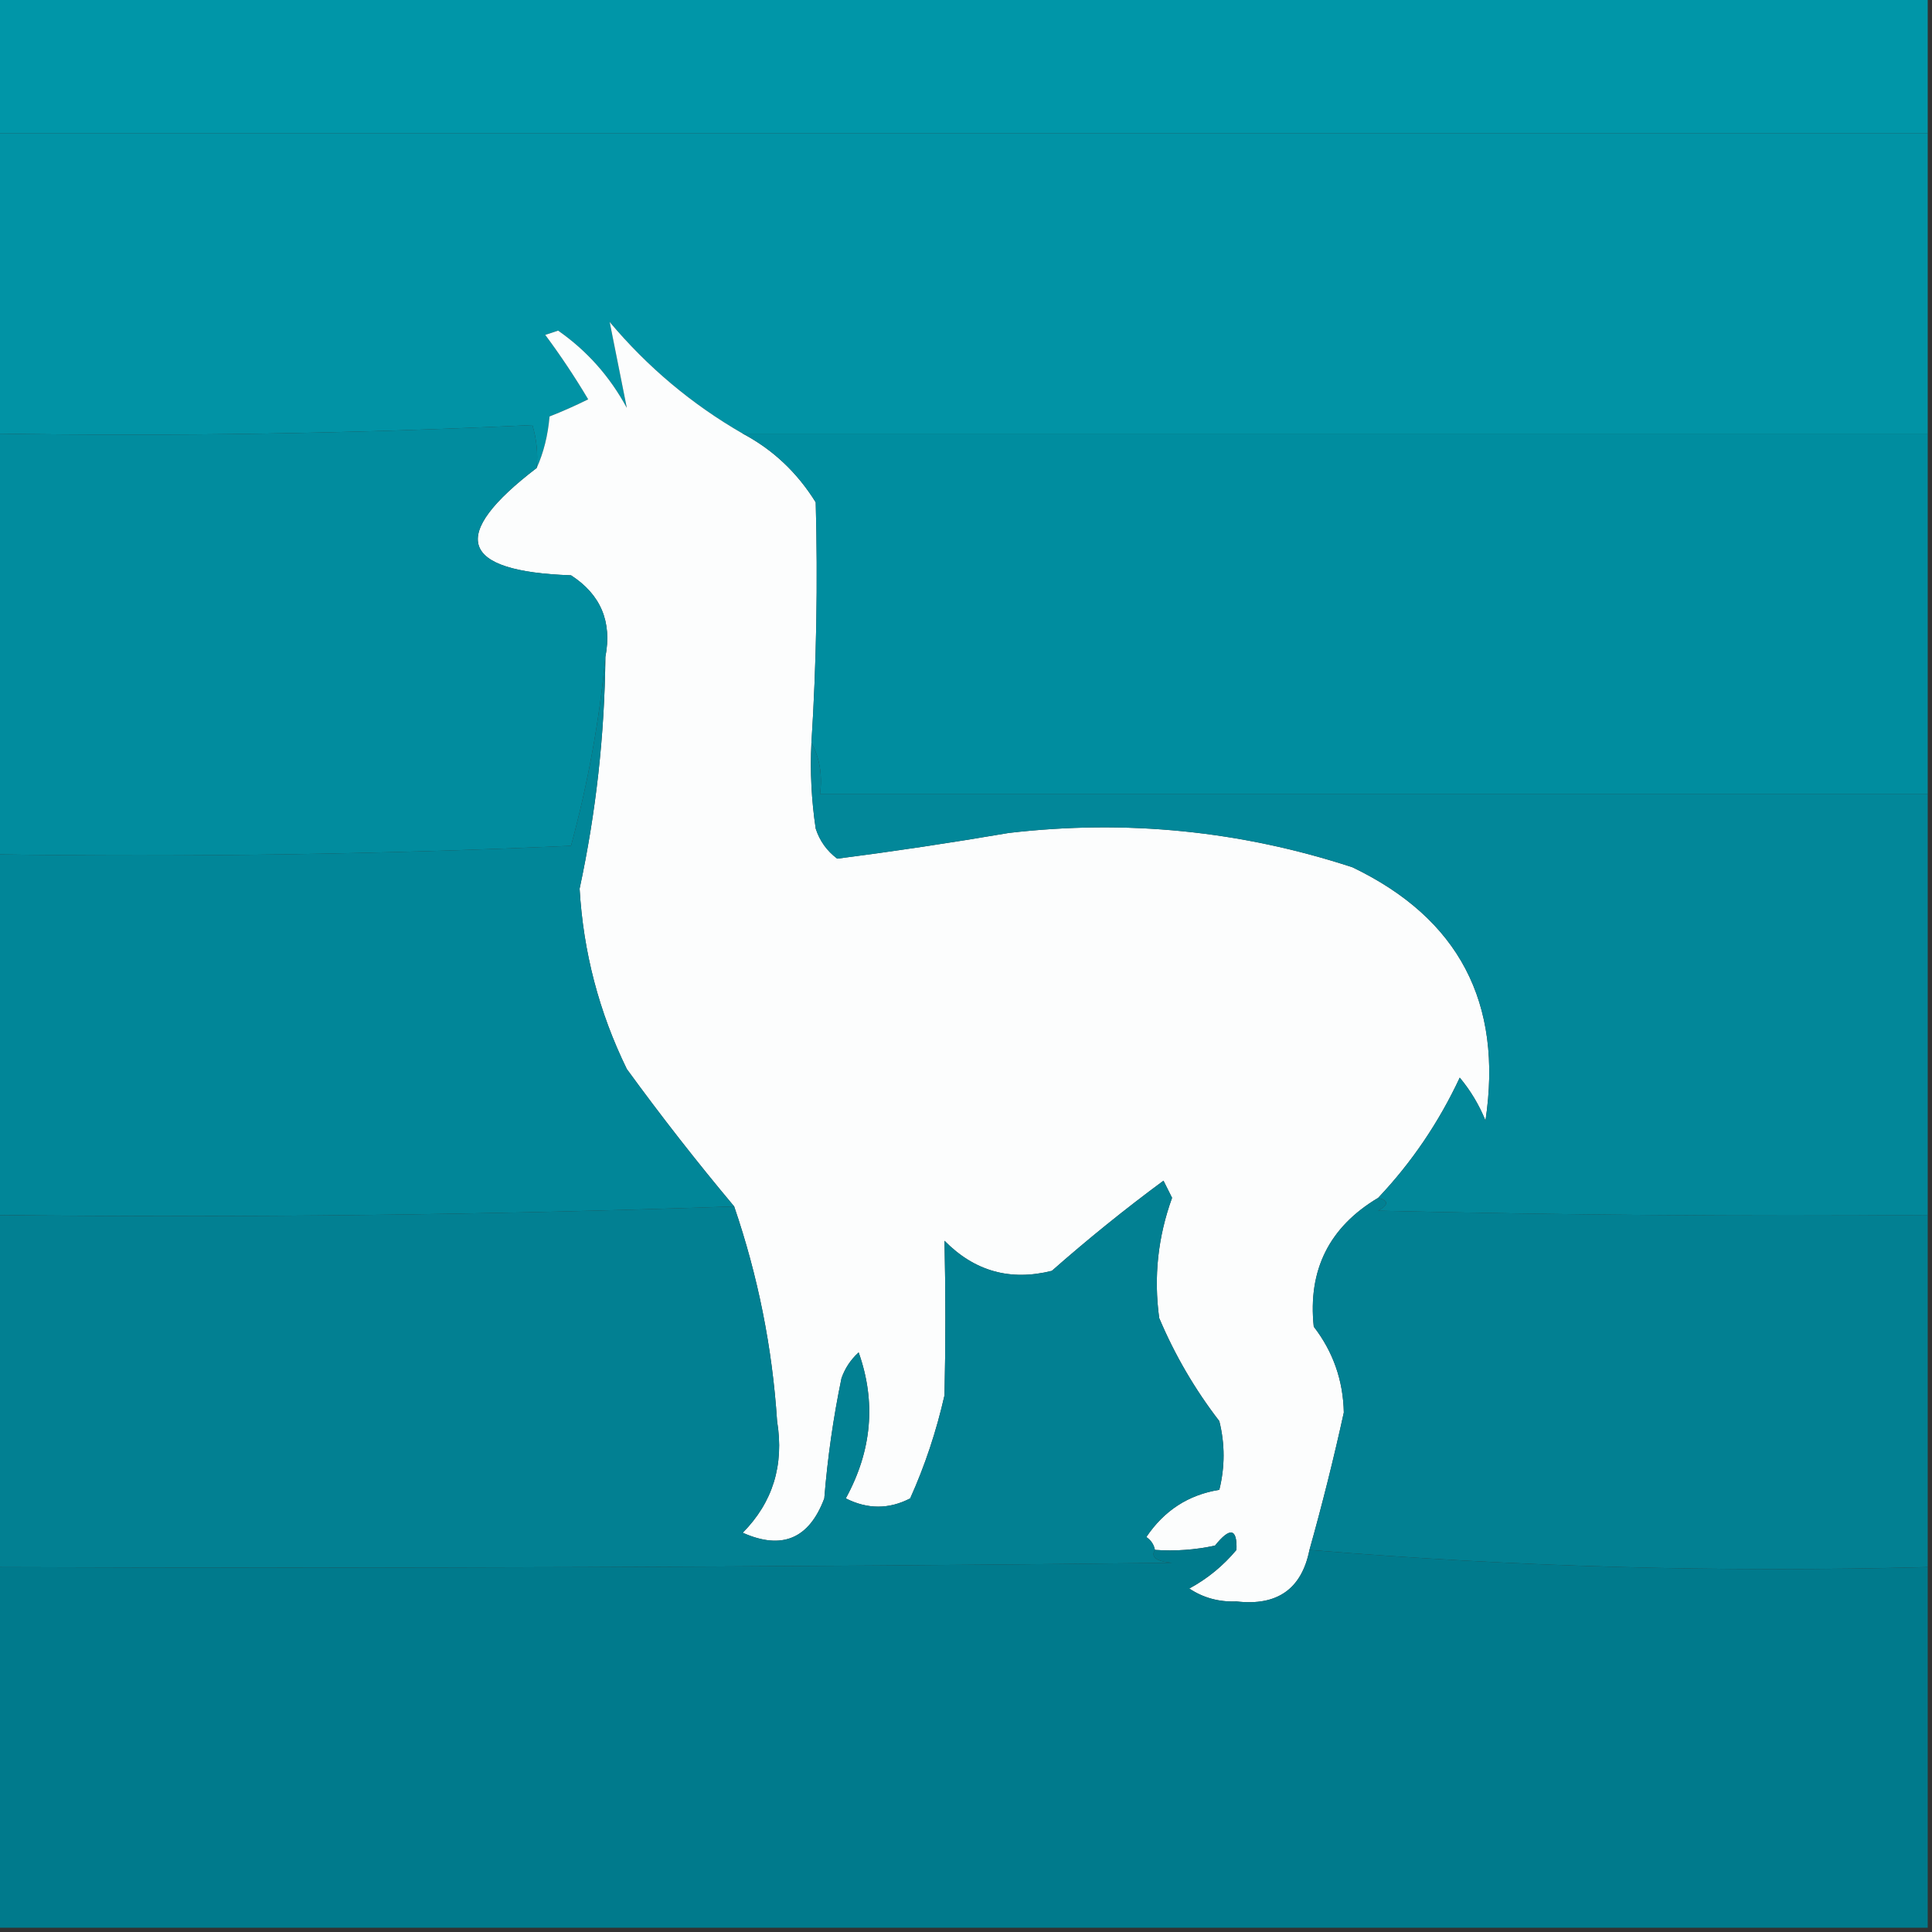 <svg width="32" height="32" viewBox="0 0 32 32" fill="none" xmlns="http://www.w3.org/2000/svg">
    <rect x="0" y="0" width="32" height="32" fill="#333333" stroke="none"/>
    <g clip-path="url(#clip0_3626_1702)">
        <path fill-rule="evenodd" clip-rule="evenodd"
            d="M-0.071 -0.071C10.595 -0.071 21.262 -0.071 31.929 -0.071C31.929 0.687 31.929 1.446 31.929 2.204C21.262 2.204 10.595 2.204 -0.071 2.204C-0.071 1.446 -0.071 0.687 -0.071 -0.071Z"
            fill="#0096A8" />
        <path fill-rule="evenodd" clip-rule="evenodd"
            d="M-0.071 2.205C10.595 2.205 21.262 2.205 31.929 2.205C31.929 3.864 31.929 5.523 31.929 7.182C25.387 7.182 18.844 7.182 12.302 7.182C11.463 6.699 10.728 6.083 10.098 5.333C10.193 5.808 10.287 6.282 10.382 6.756C10.1 6.234 9.72 5.808 9.244 5.476C9.173 5.499 9.102 5.523 9.031 5.547C9.286 5.89 9.523 6.246 9.742 6.613C9.53 6.719 9.317 6.814 9.102 6.898C9.075 7.212 9.004 7.496 8.889 7.751C8.912 7.51 8.888 7.273 8.818 7.04C5.866 7.181 2.903 7.229 -0.071 7.182C-0.071 5.523 -0.071 3.864 -0.071 2.205Z"
            fill="#0193A5" />
        <path fill-rule="evenodd" clip-rule="evenodd"
            d="M12.302 7.182C12.802 7.447 13.204 7.826 13.511 8.32C13.547 9.648 13.524 10.975 13.44 12.302C13.416 12.779 13.44 13.253 13.511 13.725C13.577 13.928 13.696 14.094 13.867 14.222C14.809 14.101 15.757 13.959 16.711 13.796C18.654 13.57 20.55 13.759 22.4 14.365C24.162 15.21 24.897 16.608 24.604 18.56C24.498 18.3 24.356 18.062 24.178 17.849C23.831 18.591 23.381 19.255 22.827 19.84C22.017 20.322 21.661 21.033 21.76 21.974C22.081 22.39 22.247 22.864 22.258 23.396C22.091 24.158 21.901 24.916 21.689 25.671C21.56 26.318 21.157 26.603 20.48 26.525C20.188 26.536 19.928 26.464 19.698 26.311C19.998 26.149 20.258 25.936 20.48 25.671C20.493 25.313 20.374 25.289 20.124 25.6C19.796 25.671 19.464 25.695 19.129 25.671C19.113 25.584 19.066 25.512 18.987 25.458C19.282 25.019 19.685 24.758 20.196 24.676C20.29 24.296 20.29 23.917 20.196 23.538C19.79 23.011 19.458 22.442 19.2 21.831C19.107 21.152 19.178 20.489 19.413 19.84C19.366 19.745 19.319 19.651 19.271 19.556C18.634 20.026 18.018 20.524 17.422 21.049C16.733 21.222 16.141 21.056 15.644 20.551C15.663 21.404 15.663 22.257 15.644 23.111C15.509 23.706 15.32 24.275 15.076 24.818C14.725 25 14.369 25 14.009 24.818C14.442 24.027 14.513 23.221 14.222 22.4C14.092 22.518 13.997 22.66 13.938 22.827C13.802 23.484 13.707 24.148 13.653 24.818C13.402 25.488 12.951 25.677 12.302 25.387C12.8 24.884 12.99 24.267 12.871 23.538C12.792 22.322 12.555 21.137 12.16 19.982C11.544 19.247 10.951 18.488 10.382 17.707C9.922 16.765 9.661 15.77 9.6 14.72C9.872 13.454 10.014 12.174 10.027 10.88C10.14 10.298 9.95 9.848 9.458 9.529C7.611 9.466 7.421 8.873 8.889 7.751C9.004 7.496 9.075 7.212 9.102 6.898C9.317 6.814 9.53 6.719 9.742 6.614C9.523 6.246 9.286 5.89 9.031 5.547C9.102 5.523 9.173 5.499 9.244 5.476C9.72 5.808 10.1 6.234 10.382 6.756C10.287 6.282 10.193 5.808 10.098 5.333C10.728 6.083 11.463 6.699 12.302 7.182Z"
            fill="#FCFDFD" />
        <path fill-rule="evenodd" clip-rule="evenodd"
            d="M8.889 7.751C7.421 8.873 7.611 9.465 9.458 9.529C9.95 9.847 10.14 10.298 10.027 10.88C9.93 11.92 9.741 12.963 9.458 14.009C6.283 14.151 3.107 14.198 -0.071 14.151C-0.071 11.828 -0.071 9.505 -0.071 7.182C2.903 7.229 5.866 7.181 8.818 7.04C8.888 7.272 8.912 7.509 8.889 7.751Z"
            fill="#018C9E" />
        <path fill-rule="evenodd" clip-rule="evenodd"
            d="M12.302 7.182C18.845 7.182 25.387 7.182 31.929 7.182C31.929 9.173 31.929 11.164 31.929 13.155C25.813 13.155 19.698 13.155 13.582 13.155C13.624 12.838 13.577 12.553 13.44 12.302C13.524 10.975 13.547 9.647 13.511 8.32C13.204 7.826 12.802 7.446 12.302 7.182Z"
            fill="#008D9F" />
        <path fill-rule="evenodd" clip-rule="evenodd"
            d="M10.027 10.88C10.014 12.174 9.872 13.454 9.6 14.72C9.661 15.769 9.922 16.765 10.382 17.706C10.951 18.488 11.544 19.247 12.16 19.982C8.093 20.123 4.016 20.171 -0.071 20.124C-0.071 18.133 -0.071 16.142 -0.071 14.151C3.107 14.198 6.283 14.151 9.458 14.009C9.741 12.963 9.93 11.92 10.027 10.88Z"
            fill="#018698" />
        <path fill-rule="evenodd" clip-rule="evenodd"
            d="M13.44 12.302C13.577 12.553 13.624 12.838 13.582 13.156C19.698 13.156 25.813 13.156 31.929 13.156C31.929 15.479 31.929 17.802 31.929 20.125C28.895 20.148 25.86 20.125 22.827 20.053C23.003 19.955 23.003 19.884 22.827 19.84C23.381 19.254 23.831 18.591 24.178 17.849C24.356 18.062 24.498 18.299 24.605 18.56C24.897 16.608 24.162 15.21 22.4 14.364C20.55 13.759 18.654 13.57 16.711 13.796C15.757 13.958 14.809 14.101 13.867 14.222C13.696 14.094 13.577 13.928 13.511 13.725C13.44 13.253 13.417 12.779 13.44 12.302Z"
            fill="#028799" />
        <path fill-rule="evenodd" clip-rule="evenodd"
            d="M22.827 19.84C23.003 19.884 23.003 19.955 22.827 20.053C25.86 20.124 28.894 20.148 31.929 20.124C31.929 22.068 31.929 24.012 31.929 25.955C28.483 26.047 25.07 25.952 21.689 25.671C21.901 24.916 22.091 24.157 22.258 23.395C22.247 22.864 22.081 22.39 21.76 21.973C21.661 21.033 22.017 20.322 22.827 19.84Z"
            fill="#028092" />
        <path fill-rule="evenodd" clip-rule="evenodd"
            d="M19.129 25.671C19.056 25.791 19.151 25.862 19.413 25.885C12.919 25.956 6.424 25.979 -0.071 25.956C-0.071 24.012 -0.071 22.068 -0.071 20.125C4.016 20.171 8.093 20.123 12.16 19.982C12.555 21.137 12.792 22.322 12.871 23.538C12.99 24.267 12.8 24.884 12.302 25.387C12.951 25.677 13.402 25.488 13.653 24.818C13.707 24.148 13.801 23.484 13.938 22.827C13.997 22.66 14.092 22.518 14.222 22.4C14.513 23.221 14.442 24.027 14.009 24.818C14.369 25 14.725 25 15.075 24.818C15.32 24.275 15.509 23.706 15.644 23.111C15.663 22.257 15.663 21.404 15.644 20.551C16.141 21.056 16.733 21.222 17.422 21.049C18.018 20.524 18.634 20.026 19.271 19.556C19.318 19.651 19.366 19.745 19.413 19.84C19.178 20.489 19.107 21.152 19.2 21.831C19.458 22.442 19.79 23.011 20.195 23.538C20.29 23.917 20.29 24.296 20.195 24.676C19.685 24.758 19.282 25.019 18.987 25.458C19.066 25.512 19.113 25.584 19.129 25.671Z"
            fill="#028092" />
        <path fill-rule="evenodd" clip-rule="evenodd"
            d="M21.689 25.671C25.07 25.952 28.483 26.047 31.929 25.956C31.929 27.947 31.929 29.938 31.929 31.929C21.262 31.929 10.595 31.929 -0.071 31.929C-0.071 29.938 -0.071 27.947 -0.071 25.956C6.424 25.98 12.919 25.956 19.413 25.885C19.151 25.862 19.056 25.791 19.129 25.671C19.464 25.695 19.796 25.671 20.124 25.6C20.374 25.289 20.493 25.313 20.48 25.671C20.258 25.936 19.998 26.149 19.698 26.311C19.928 26.465 20.188 26.536 20.48 26.525C21.157 26.603 21.56 26.318 21.689 25.671Z"
            fill="#007A8C" />
    </g>
    <defs>
        <clipPath id="clip0_3626_1702">
            <rect width="32" height="32" fill="white" />
        </clipPath>
    </defs>
</svg>